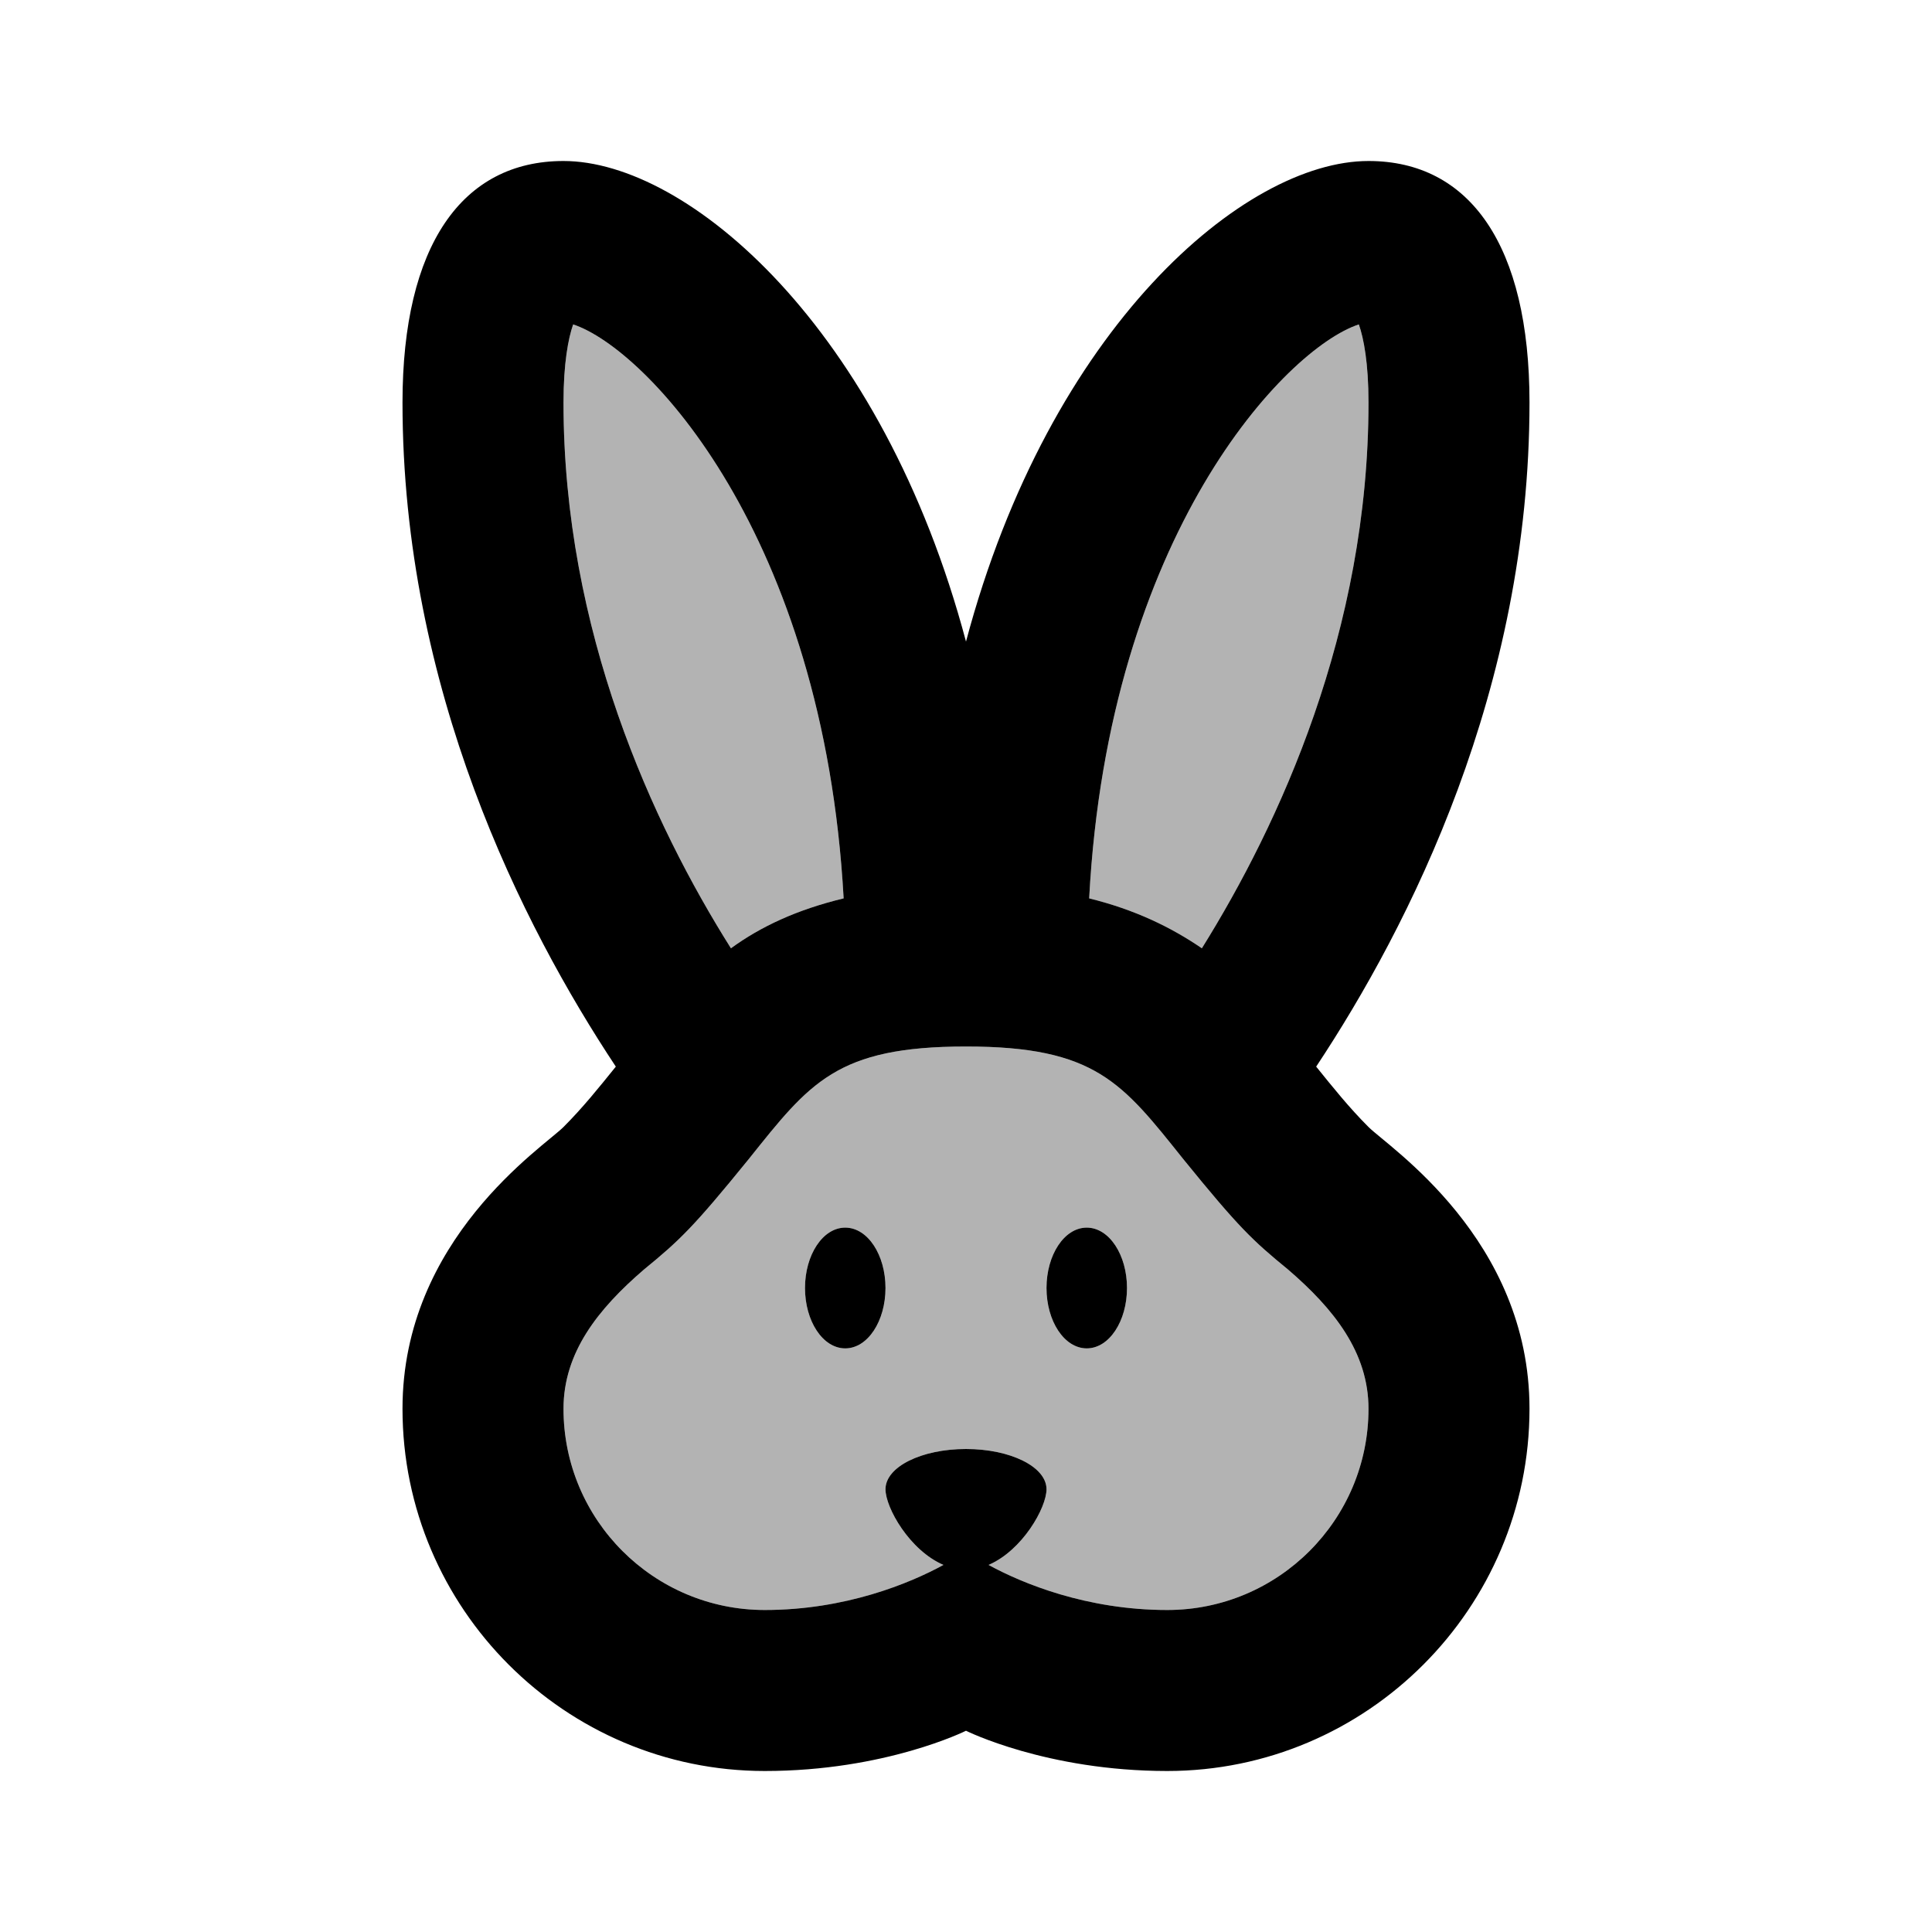 <svg width="24" height="24" viewBox="0 0 24 24" fill="none" xmlns="http://www.w3.org/2000/svg">
<g clip-path="url(#clip0_401_58617)">
<path opacity="0.3" d="M16.88 4.03C16.94 4.2 17 4.51 17 5C17 7.84 15.89 10.24 14.93 11.78C14.55 11.52 14.1 11.3 13.53 11.16C13.77 6.64 15.97 4.33 16.88 4.03ZM7 5C7 4.51 7.06 4.2 7.12 4.03C8.03 4.33 10.23 6.64 10.48 11.16C9.9 11.3 9.45 11.51 9.08 11.78C8.11 10.24 7 7.84 7 5ZM16 15.77C15.56 15.41 15.39 15.25 14.7 14.4C13.94 13.45 13.61 13 12 13C10.39 13 10.06 13.45 9.3 14.4C8.61 15.25 8.44 15.41 8 15.77C7.43 16.26 7 16.8 7 17.5C7 18.88 8.12 20 9.5 20C10.5 20 11.3 19.67 11.72 19.44C11.3 19.26 11 18.73 11 18.5C11 18.22 11.45 18 12 18C12.55 18 13 18.22 13 18.5C13 18.73 12.7 19.26 12.28 19.44C12.7 19.67 13.5 20 14.5 20C15.88 20 17 18.88 17 17.5C17 16.8 16.57 16.26 16 15.77ZM10.5 16.75C10.22 16.75 10 16.41 10 16C10 15.59 10.22 15.25 10.5 15.25C10.78 15.25 11 15.59 11 16C11 16.41 10.78 16.75 10.5 16.75ZM13.5 16.75C13.22 16.75 13 16.41 13 16C13 15.59 13.22 15.25 13.5 15.25C13.78 15.25 14 15.59 14 16C14 16.41 13.78 16.75 13.5 16.75Z" fill="black"/>
<path d="M17 14C16.76 13.76 16.56 13.51 16.35 13.25C17.51 11.5 19 8.56 19 5C19 3.05 18.26 2 17 2C15.46 2 13.04 4.06 12 7.97C10.96 4.06 8.54 2 7 2C5.74 2 5 3.05 5 5C5 8.56 6.49 11.5 7.65 13.25C7.44 13.51 7.24 13.76 7 14C6.75 14.25 5 15.39 5 17.5C5 19.98 7.02 22 9.5 22C11 22 12 21.5 12 21.5C12 21.5 13 22 14.5 22C16.98 22 19 19.98 19 17.5C19 15.39 17.25 14.25 17 14ZM16.88 4.03C16.94 4.2 17 4.51 17 5C17 7.84 15.89 10.24 14.93 11.78C14.55 11.52 14.1 11.3 13.53 11.16C13.77 6.64 15.97 4.33 16.88 4.03ZM7 5C7 4.51 7.06 4.2 7.12 4.03C8.03 4.33 10.23 6.64 10.48 11.16C9.9 11.3 9.45 11.51 9.08 11.78C8.11 10.24 7 7.84 7 5ZM14.5 20C13.5 20 12.7 19.67 12.28 19.44C12.7 19.26 13 18.73 13 18.5C13 18.22 12.55 18 12 18C11.45 18 11 18.22 11 18.5C11 18.73 11.3 19.26 11.72 19.44C11.3 19.67 10.5 20 9.5 20C8.12 20 7 18.88 7 17.5C7 16.8 7.43 16.26 8 15.77C8.44 15.41 8.61 15.25 9.3 14.4C10.06 13.45 10.39 13 12 13C13.61 13 13.94 13.45 14.7 14.4C15.39 15.25 15.56 15.41 16 15.77C16.57 16.26 17 16.8 17 17.5C17 18.88 15.88 20 14.5 20ZM14 16C14 16.41 13.78 16.75 13.5 16.75C13.22 16.75 13 16.41 13 16C13 15.59 13.22 15.25 13.5 15.25C13.78 15.25 14 15.59 14 16ZM11 16C11 16.41 10.78 16.75 10.5 16.75C10.22 16.75 10 16.41 10 16C10 15.59 10.22 15.25 10.5 15.25C10.78 15.25 11 15.59 11 16Z" fill="black"/>
</g>
<defs>
<clipPath id="clip0_401_58617">
<rect width="24" height="24" fill="white"/>
</clipPath>
</defs>
</svg>
